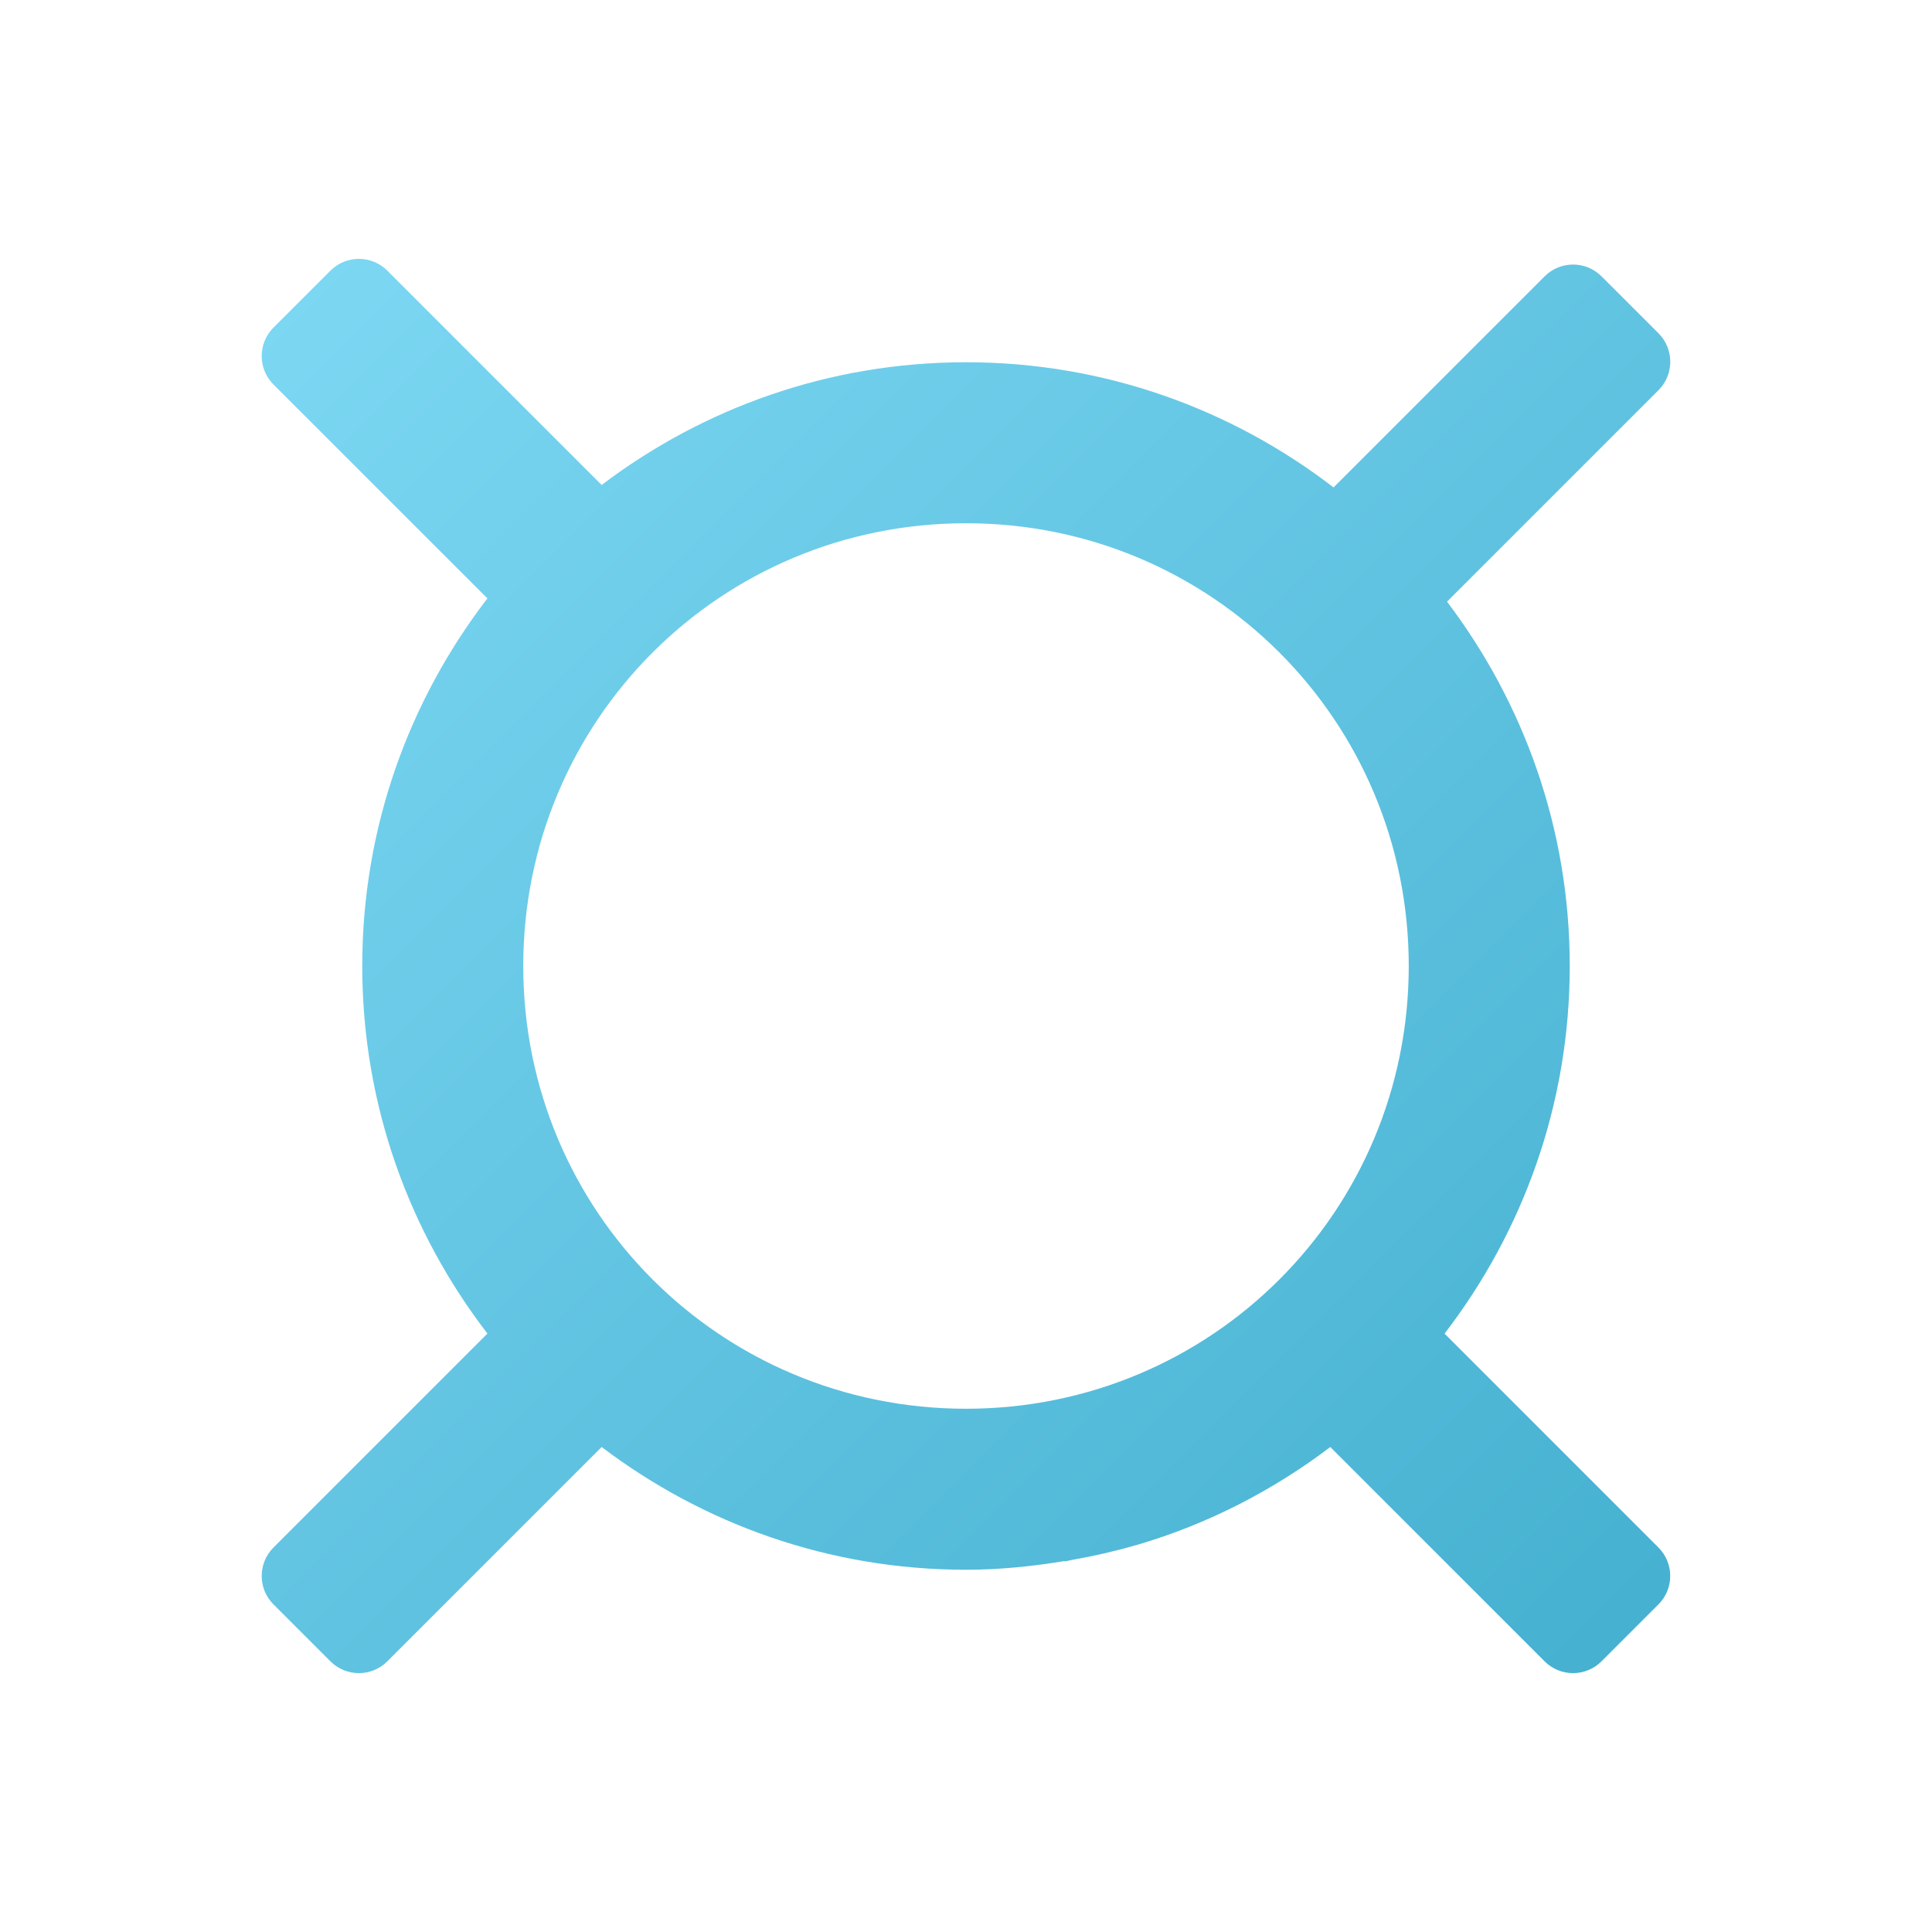 <svg xmlns="http://www.w3.org/2000/svg" viewBox="0 0 48 48"><linearGradient id="s16pAw13rCDNskp5k~nVLa" x1="6.327" x2="41.102" y1="6.397" y2="41.172" gradientUnits="userSpaceOnUse"><stop offset="0" stop-color="#7dd8f3"/><stop offset="1" stop-color="#45b0d0"/></linearGradient><path fill="url(#s16pAw13rCDNskp5k~nVLa)" d="M35.89,33.133C37.833,30.604,39,27.445,39,24c0-3.408-1.143-6.536-3.049-9.052l5.254-5.254	c0.39-0.39,0.39-1.023,0-1.414L39.79,6.866c-0.391-0.391-1.024-0.391-1.414,0l-5.244,5.244C30.604,10.166,27.445,9,24,9	c-3.408,0-6.536,1.143-9.052,3.049L9.624,6.725c-0.391-0.391-1.024-0.391-1.414,0L6.795,8.139c-0.391,0.391-0.391,1.024,0,1.414	l5.315,5.314C10.166,17.396,9,20.555,9,24s1.166,6.604,3.11,9.132l-5.315,5.315c-0.391,0.391-0.391,1.024,0,1.414l1.414,1.414	c0.391,0.391,1.024,0.391,1.414,0l5.325-5.325C17.464,37.857,20.592,39,24,39c0.842,0,1.662-0.086,2.466-0.219	c-0.01,0.006-0.019,0.012-0.029,0.018c0.06-0.01,0.116-0.03,0.176-0.04c0.537-0.094,1.065-0.213,1.58-0.362	c0.019-0.006,0.039-0.009,0.059-0.015c1.759-0.517,3.375-1.352,4.799-2.431l5.324,5.324c0.39,0.391,1.023,0.391,1.414,0l1.414-1.414	c0.391-0.39,0.391-1.023,0-1.414L35.89,33.133z M13,24c0-6.1,4.9-11,11-11s11,4.9,11,11c0,6.1-4.9,11-11,11S13,30.1,13,24z"/></svg>